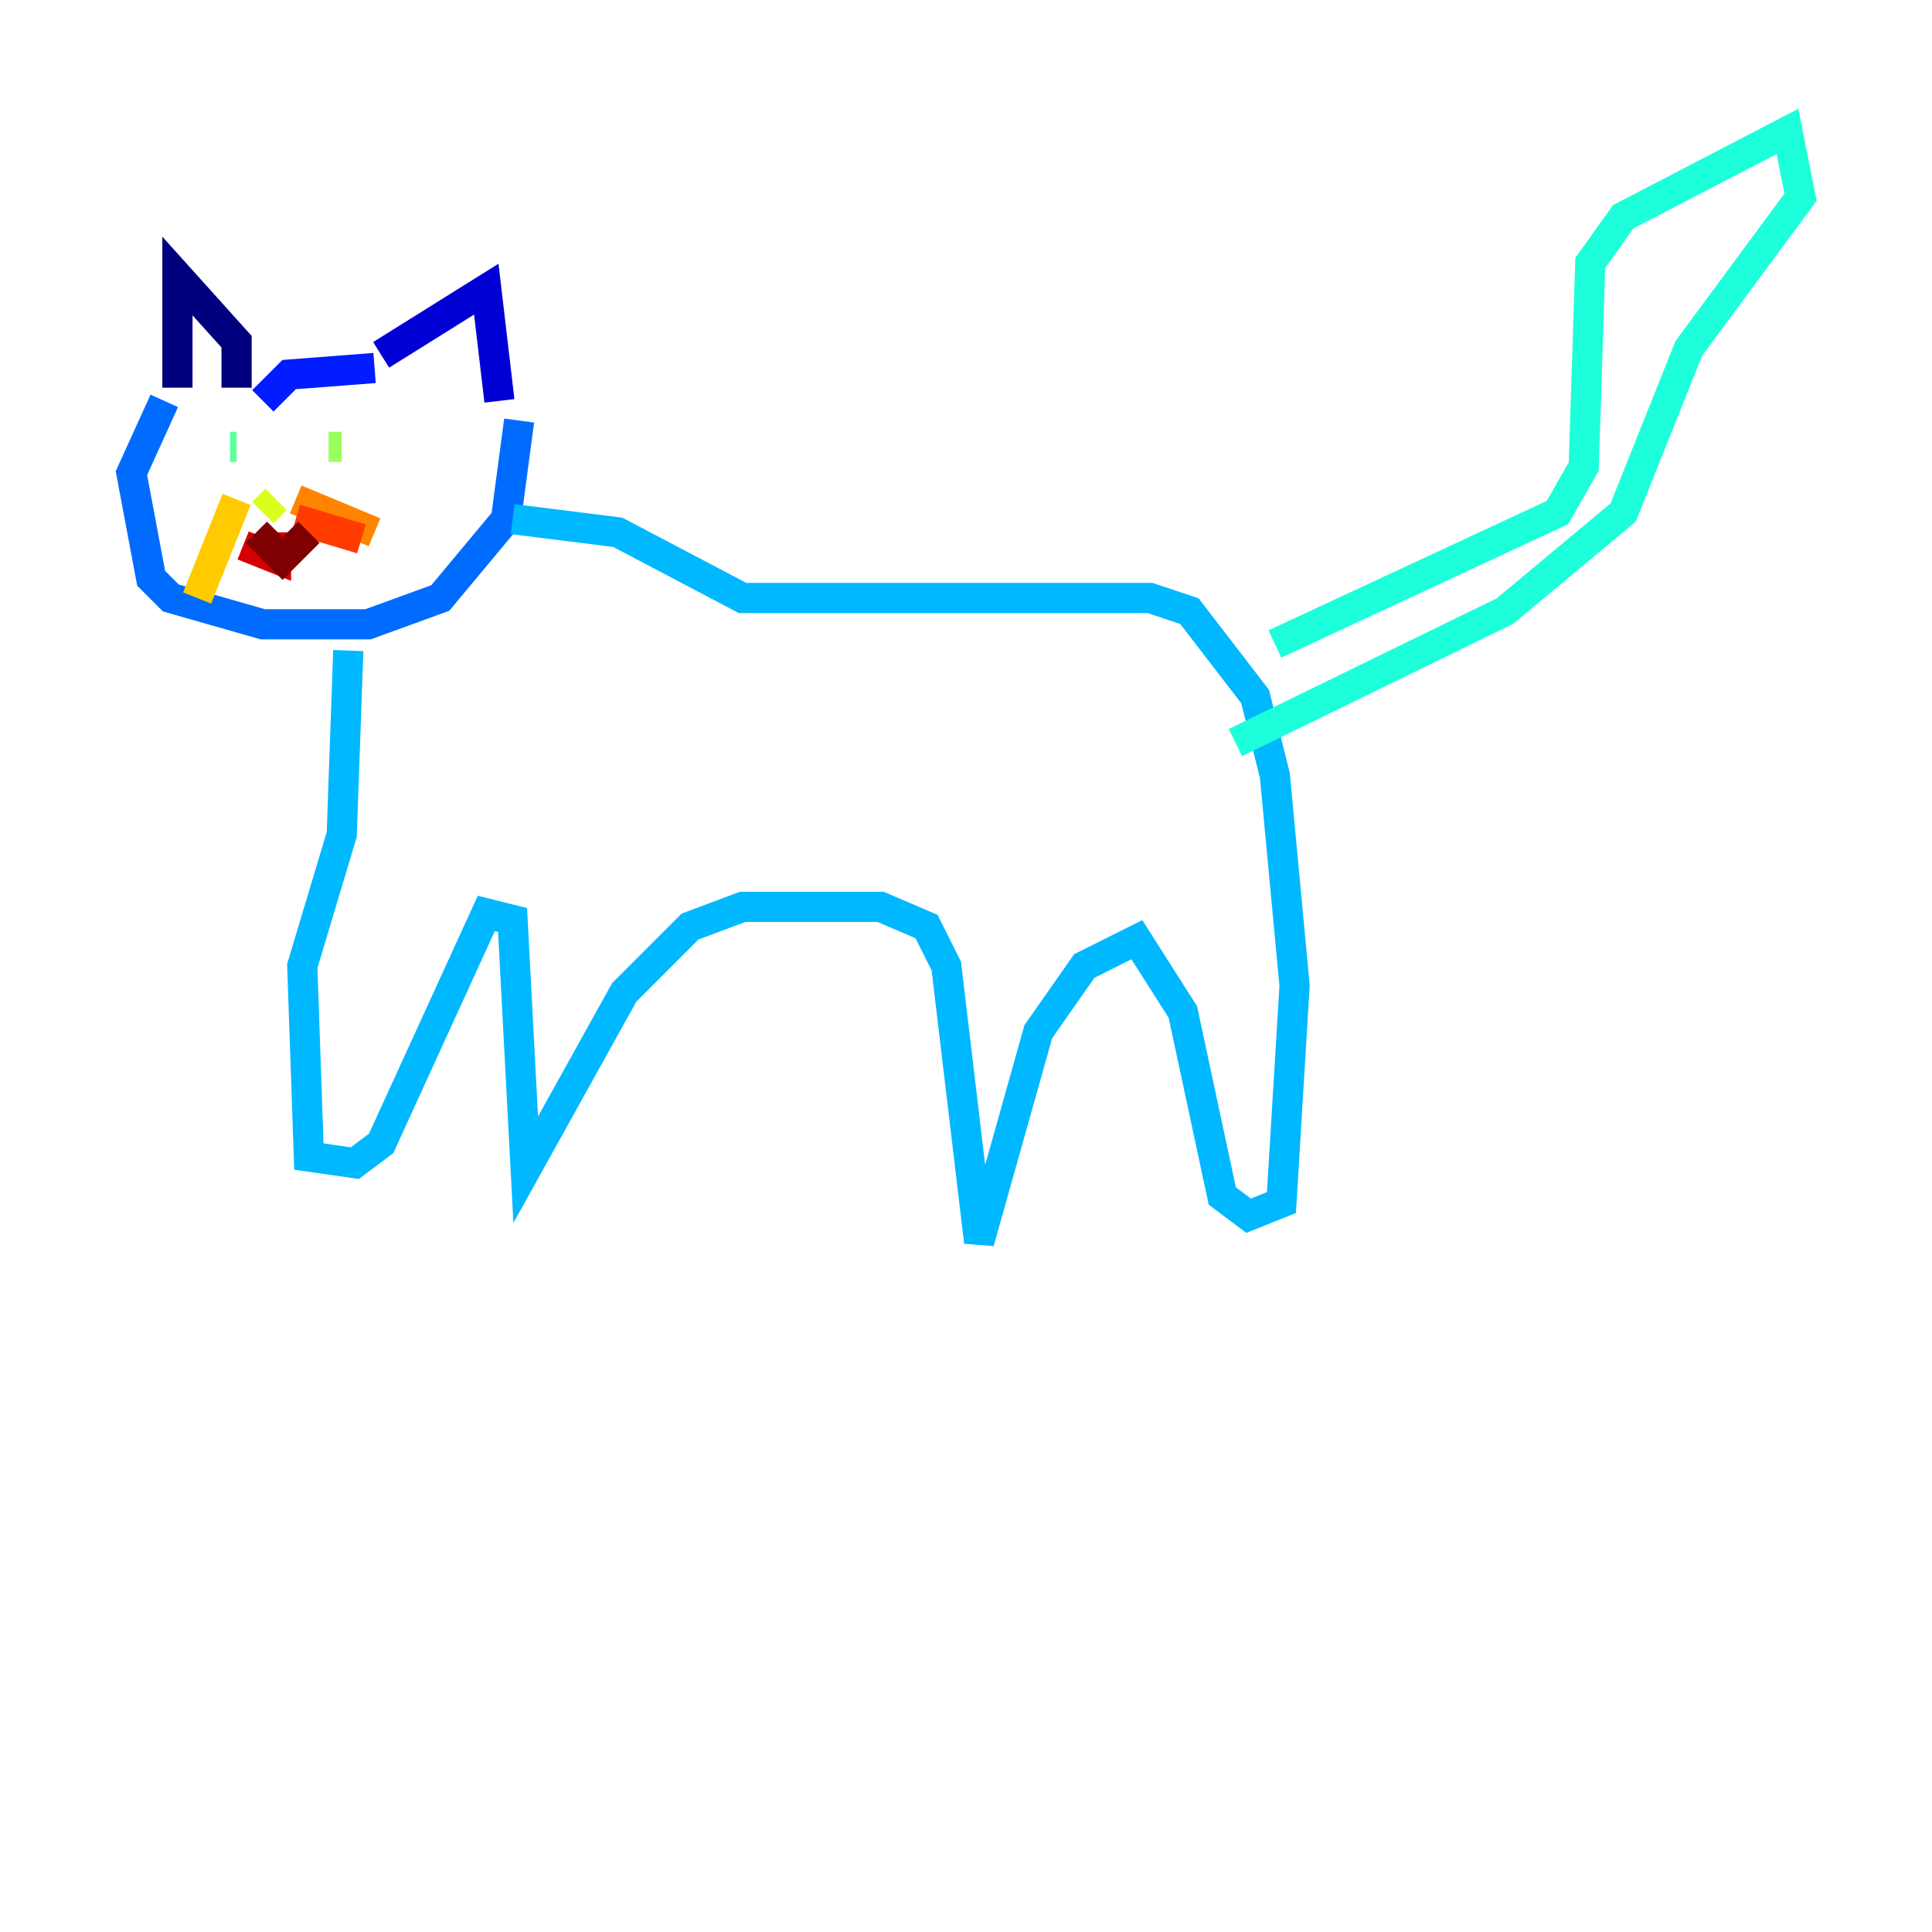 <?xml version="1.0" encoding="utf-8" ?>
<svg baseProfile="tiny" height="128" version="1.2" viewBox="0,0,128,128" width="128" xmlns="http://www.w3.org/2000/svg" xmlns:ev="http://www.w3.org/2001/xml-events" xmlns:xlink="http://www.w3.org/1999/xlink"><defs /><polyline fill="none" points="15.674,25.687 15.674,22.64 11.755,18.286 11.755,25.687" stroke="#00007f" stroke-width="2" /><polyline fill="none" points="25.252,23.51 32.218,19.157 33.088,26.558" stroke="#0000d5" stroke-width="2" /><polyline fill="none" points="24.816,24.381 19.157,24.816 17.415,26.558" stroke="#001cff" stroke-width="2" /><polyline fill="none" points="10.884,26.558 8.707,31.347 10.014,38.313 11.32,39.619 17.415,41.361 24.381,41.361 29.17,39.619 33.524,34.395 34.395,27.864" stroke="#006cff" stroke-width="2" /><polyline fill="none" points="33.959,34.395 40.925,35.265 49.197,39.619 76.191,39.619 78.803,40.49 83.156,46.15 84.463,51.374 85.769,65.306 84.898,79.674 82.721,80.544 80.98,79.238 78.367,67.048 75.32,62.258 71.837,64.0 68.789,68.354 64.871,82.286 62.694,64.0 61.388,61.388 58.34,60.082 49.197,60.082 45.714,61.388 41.361,65.742 34.83,77.497 33.959,60.952 32.218,60.517 25.252,75.755 23.51,77.061 20.463,76.626 20.027,64.0 22.64,55.292 23.075,43.102" stroke="#00b8ff" stroke-width="2" /><polyline fill="none" points="84.463,42.667 103.184,33.959 104.925,30.912 105.361,17.415 107.537,14.367 118.422,8.707 119.293,13.061 111.891,23.075 107.537,33.959 99.701,40.49 81.85,49.197" stroke="#1cffda" stroke-width="2" /><polyline fill="none" points="15.238,29.605 15.674,29.605" stroke="#5cff9a" stroke-width="2" /><polyline fill="none" points="21.769,29.605 22.64,29.605" stroke="#9aff5c" stroke-width="2" /><polyline fill="none" points="17.415,33.959 18.286,33.088" stroke="#daff1c" stroke-width="2" /><polyline fill="none" points="15.674,33.088 13.061,39.619" stroke="#ffcb00" stroke-width="2" /><polyline fill="none" points="19.592,33.088 24.816,35.265" stroke="#ff8500" stroke-width="2" /><polyline fill="none" points="19.592,34.395 23.946,35.701" stroke="#ff3b00" stroke-width="2" /><polyline fill="none" points="18.286,35.265 18.286,37.007 16.109,36.136" stroke="#d50000" stroke-width="2" /><polyline fill="none" points="16.98,35.265 18.721,37.007 20.463,35.265" stroke="#7f0000" stroke-width="2" /></svg>